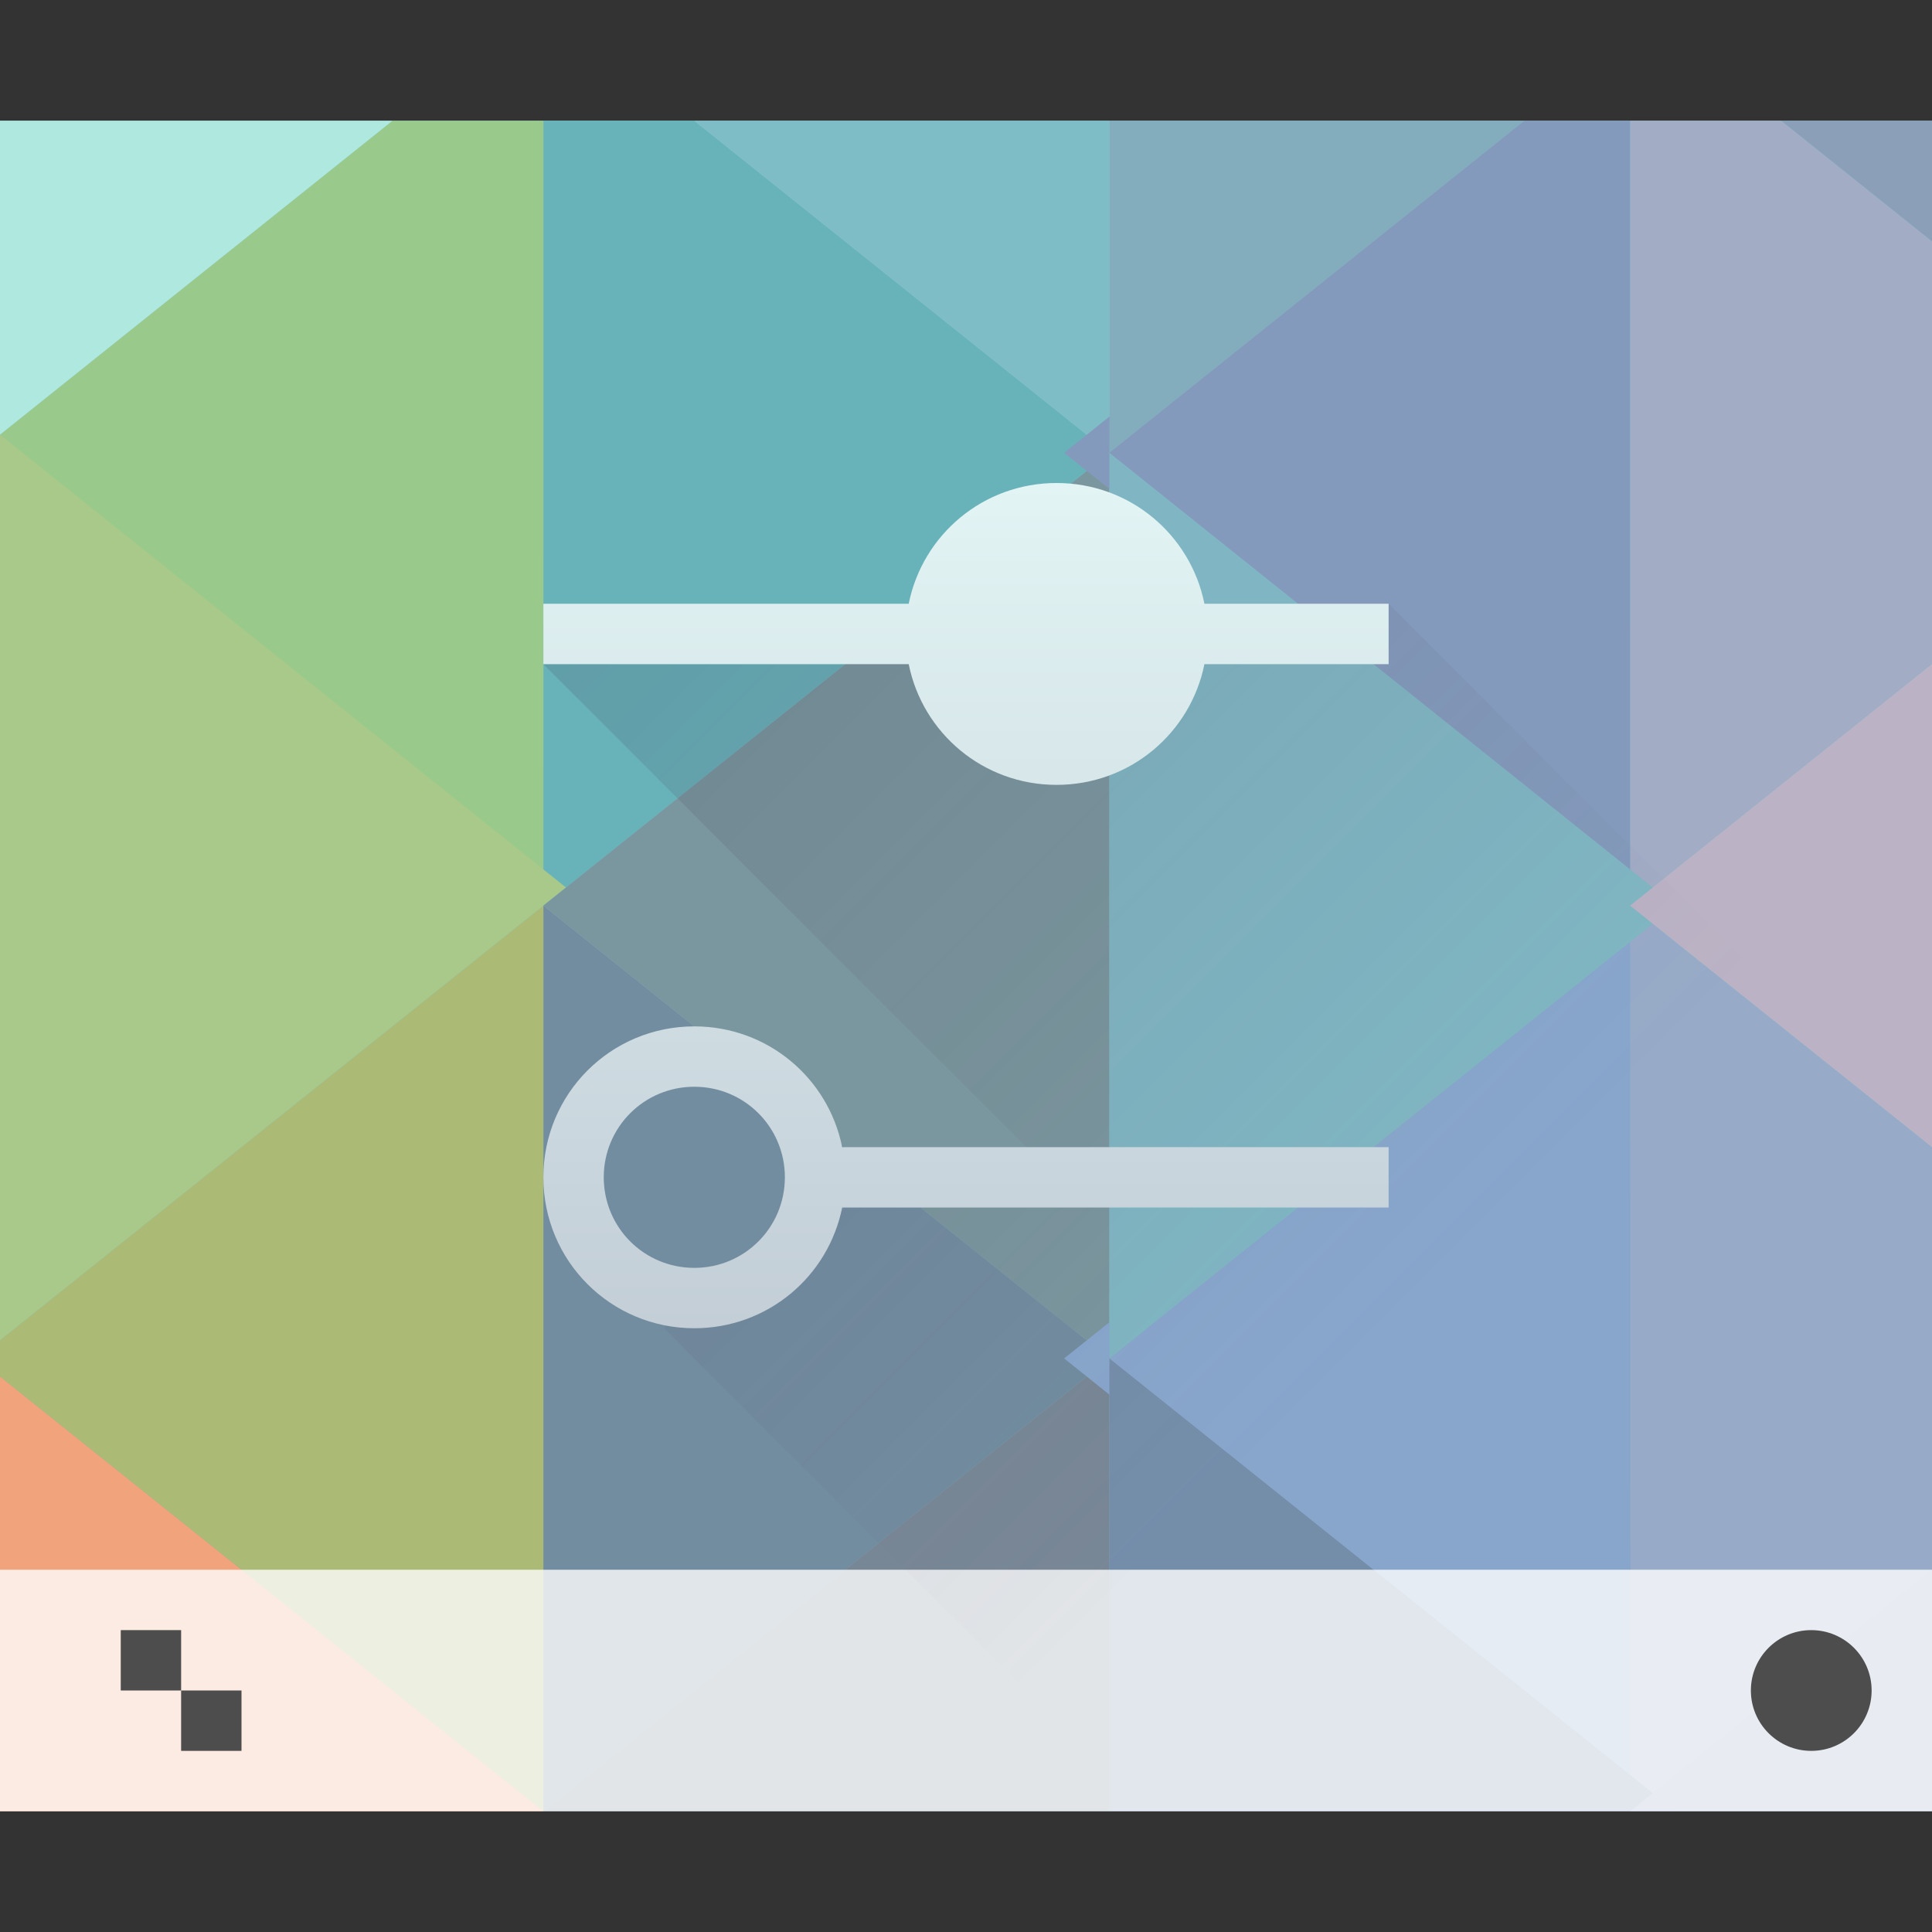 <?xml version="1.0" encoding="UTF-8" standalone="no"?>
<!-- Created with Inkscape (http://www.inkscape.org/) -->

<svg
   xmlns:dc="http://purl.org/dc/elements/1.1/"
   xmlns:cc="http://creativecommons.org/ns#"
   xmlns:rdf="http://www.w3.org/1999/02/22-rdf-syntax-ns#"
   xmlns:svg="http://www.w3.org/2000/svg"
   xmlns="http://www.w3.org/2000/svg"
   xmlns:xlink="http://www.w3.org/1999/xlink"
   xmlns:sodipodi="http://sodipodi.sourceforge.net/DTD/sodipodi-0.dtd"
   xmlns:inkscape="http://www.inkscape.org/namespaces/inkscape"
   width="32"
   height="32"
   id="svg5453"
   version="1.1"
   inkscape:version="0.91+devel r"
   sodipodi:docname="preferences-desktop.svg">
  <rect width="100%" height="100%" fill="#333333" stroke="none"/>
  <defs
     id="defs5455">
    <linearGradient
       inkscape:collect="always"
       xlink:href="#linearGradient4219"
       id="linearGradient4463"
       x1="16"
       y1="22"
       x2="16"
       y2="8"
       gradientUnits="userSpaceOnUse" />
    <linearGradient
       id="linearGradient4899"
       inkscape:collect="always">
      <stop
         id="stop4901"
         offset="0"
         style="stop-color:#8ea1ba;stop-opacity:1" />
      <stop
         id="stop4903"
         offset="1"
         style="stop-color:#8ba0b8;stop-opacity:1" />
    </linearGradient>
    <linearGradient
       inkscape:collect="always"
       id="linearGradient4891">
      <stop
         style="stop-color:#7790ad;stop-opacity:1"
         offset="0"
         id="stop4893" />
      <stop
         style="stop-color:#a2acc5;stop-opacity:1"
         offset="1"
         id="stop4895" />
    </linearGradient>
    <linearGradient
       id="linearGradient4881"
       inkscape:collect="always">
      <stop
         id="stop4883"
         offset="0"
         style="stop-color:#80dad9;stop-opacity:1" />
      <stop
         id="stop4885"
         offset="1"
         style="stop-color:#83adbc;stop-opacity:1" />
    </linearGradient>
    <linearGradient
       id="linearGradient4873"
       inkscape:collect="always">
      <stop
         id="stop4875"
         offset="0"
         style="stop-color:#7fbdc6;stop-opacity:1" />
      <stop
         id="stop4877"
         offset="1"
         style="stop-color:#9aeaea;stop-opacity:1" />
    </linearGradient>
    <linearGradient
       id="linearGradient4852"
       inkscape:collect="always">
      <stop
         id="stop4854"
         offset="0"
         style="stop-color:#5d7b9f;stop-opacity:1" />
      <stop
         id="stop4856"
         offset="1"
         style="stop-color:#839abc;stop-opacity:1" />
    </linearGradient>
    <linearGradient
       id="linearGradient4844"
       inkscape:collect="always">
      <stop
         id="stop4846"
         offset="0"
         style="stop-color:#87ae8d;stop-opacity:1" />
      <stop
         id="stop4848"
         offset="1"
         style="stop-color:#80b6c3;stop-opacity:1" />
    </linearGradient>
    <linearGradient
       id="linearGradient4836"
       inkscape:collect="always">
      <stop
         id="stop4838"
         offset="0"
         style="stop-color:#a0abc8;stop-opacity:1" />
      <stop
         id="stop4840"
         offset="1"
         style="stop-color:#bbb3c5;stop-opacity:1" />
    </linearGradient>
    <linearGradient
       id="linearGradient4828"
       inkscape:collect="always">
      <stop
         id="stop4830"
         offset="0"
         style="stop-color:#8a9cbb;stop-opacity:1" />
      <stop
         id="stop4832"
         offset="1"
         style="stop-color:#96a5c2;stop-opacity:1" />
    </linearGradient>
    <linearGradient
       id="linearGradient4820"
       inkscape:collect="always">
      <stop
         id="stop4822"
         offset="0"
         style="stop-color:#97abc8;stop-opacity:1" />
      <stop
         id="stop4824"
         offset="1"
         style="stop-color:#8facd0;stop-opacity:1" />
    </linearGradient>
    <linearGradient
       inkscape:collect="always"
       id="linearGradient4814">
      <stop
         style="stop-color:#6383a8;stop-opacity:1"
         offset="0"
         id="stop4816" />
      <stop
         style="stop-color:#88a6cc;stop-opacity:1"
         offset="1"
         id="stop4818" />
    </linearGradient>
    <linearGradient
       id="linearGradient4804"
       inkscape:collect="always">
      <stop
         id="stop4806"
         offset="0"
         style="stop-color:#7c8e9f;stop-opacity:1" />
      <stop
         id="stop4808"
         offset="1"
         style="stop-color:#748eaa;stop-opacity:1" />
    </linearGradient>
    <linearGradient
       id="linearGradient4796"
       inkscape:collect="always">
      <stop
         id="stop4798"
         offset="0"
         style="stop-color:#788796;stop-opacity:1" />
      <stop
         id="stop4800"
         offset="1"
         style="stop-color:#df9d6e;stop-opacity:1" />
    </linearGradient>
    <linearGradient
       inkscape:collect="always"
       id="linearGradient4790">
      <stop
         style="stop-color:#d2a478;stop-opacity:1"
         offset="0"
         id="stop4792" />
      <stop
         style="stop-color:#728ca0;stop-opacity:1"
         offset="1"
         id="stop4794" />
    </linearGradient>
    <linearGradient
       id="linearGradient4777"
       inkscape:collect="always">
      <stop
         id="stop4779"
         offset="0"
         style="stop-color:#7a969e;stop-opacity:1" />
      <stop
         id="stop4781"
         offset="1"
         style="stop-color:#7ebc8b;stop-opacity:1" />
    </linearGradient>
    <linearGradient
       id="linearGradient4432"
       inkscape:collect="always">
      <stop
         id="stop4434"
         offset="0"
         style="stop-color:#f2a489;stop-opacity:1" />
      <stop
         id="stop4436"
         offset="1"
         style="stop-color:#f1a47b;stop-opacity:1" />
    </linearGradient>
    <linearGradient
       id="linearGradient4424"
       inkscape:collect="always">
      <stop
         id="stop4426"
         offset="0"
         style="stop-color:#eda576;stop-opacity:1" />
      <stop
         id="stop4428"
         offset="1"
         style="stop-color:#abba75;stop-opacity:1" />
    </linearGradient>
    <linearGradient
       id="linearGradient4440"
       inkscape:collect="always">
      <stop
         id="stop4442"
         offset="0"
         style="stop-color:#dcb76f;stop-opacity:1" />
      <stop
         id="stop4444"
         offset="1"
         style="stop-color:#a8c989;stop-opacity:1" />
    </linearGradient>
    <linearGradient
       id="linearGradient4376"
       inkscape:collect="always">
      <stop
         id="stop4378"
         offset="0"
         style="stop-color:#afe8de;stop-opacity:1" />
      <stop
         id="stop4380"
         offset="1"
         style="stop-color:#d3e7bb;stop-opacity:1" />
    </linearGradient>
    <linearGradient
       id="linearGradient4368"
       inkscape:collect="always">
      <stop
         id="stop4370"
         offset="0"
         style="stop-color:#a9d8a8;stop-opacity:1" />
      <stop
         id="stop4372"
         offset="1"
         style="stop-color:#99c98b;stop-opacity:1" />
    </linearGradient>
    <linearGradient
       id="linearGradient4360"
       inkscape:collect="always">
      <stop
         id="stop4362"
         offset="0"
         style="stop-color:#68b2ba;stop-opacity:1" />
      <stop
         id="stop4364"
         offset="1"
         style="stop-color:#80ddd8;stop-opacity:1" />
    </linearGradient>
    <linearGradient
       gradientTransform="translate(327.294,521.81)"
       gradientUnits="userSpaceOnUse"
       y2="27"
       x2="9"
       y1="27"
       x1="1.1650391e-05"
       id="linearGradient4696"
       xlink:href="#linearGradient4432"
       inkscape:collect="always" />
    <linearGradient
       gradientTransform="translate(327.294,521.81)"
       gradientUnits="userSpaceOnUse"
       y2="21"
       x2="9"
       y1="26"
       x1="4"
       id="linearGradient4704"
       xlink:href="#linearGradient4424"
       inkscape:collect="always" />
    <linearGradient
       gradientUnits="userSpaceOnUse"
       y2="529.798"
       x2="393.571"
       y1="535.798"
       x1="386.571"
       id="linearGradient4712"
       xlink:href="#linearGradient4440"
       inkscape:collect="always"
       gradientTransform="translate(-57.277,6.012)" />
    <linearGradient
       gradientTransform="translate(327.294,521.81)"
       gradientUnits="userSpaceOnUse"
       y2="12"
       x2="12"
       y1="4"
       x1="4"
       id="linearGradient4720"
       xlink:href="#linearGradient4368"
       inkscape:collect="always" />
    <linearGradient
       gradientTransform="translate(327.294,521.81)"
       gradientUnits="userSpaceOnUse"
       y2="5"
       x2="1.1650391e-05"
       y1="5"
       x1="7"
       id="linearGradient4728"
       xlink:href="#linearGradient4376"
       inkscape:collect="always" />
    <linearGradient
       gradientTransform="translate(327.294,521.81)"
       gradientUnits="userSpaceOnUse"
       y2="7"
       x2="9"
       y1="13"
       x1="16"
       id="linearGradient4730"
       xlink:href="#linearGradient4360"
       inkscape:collect="always" />
    <linearGradient
       gradientUnits="userSpaceOnUse"
       y2="528.798"
       x2="397.571"
       y1="534.798"
       x1="403.571"
       id="linearGradient4758"
       xlink:href="#linearGradient4777"
       inkscape:collect="always"
       gradientTransform="translate(-57.277,6.012)" />
    <linearGradient
       gradientUnits="userSpaceOnUse"
       y2="536.798"
       x2="399.571"
       y1="541.798"
       x1="393.571"
       id="linearGradient4788"
       xlink:href="#linearGradient4790"
       inkscape:collect="always"
       gradientTransform="translate(-57.277,6.012)" />
    <linearGradient
       gradientTransform="translate(327.294,521.81)"
       gradientUnits="userSpaceOnUse"
       y2="27"
       x2="9"
       y1="27"
       x1="18"
       id="linearGradient4802"
       xlink:href="#linearGradient4796"
       inkscape:collect="always" />
    <linearGradient
       gradientTransform="translate(327.294,521.81)"
       gradientUnits="userSpaceOnUse"
       y2="27"
       x2="28"
       y1="27"
       x1="18"
       id="linearGradient4810"
       xlink:href="#linearGradient4804"
       inkscape:collect="always" />
    <linearGradient
       gradientUnits="userSpaceOnUse"
       y2="536.798"
       x2="411.571"
       y1="541.798"
       x1="407.571"
       id="linearGradient4812"
       xlink:href="#linearGradient4814"
       inkscape:collect="always"
       gradientTransform="translate(-57.277,6.012)" />
    <linearGradient
       gradientTransform="translate(327.294,521.81)"
       gradientUnits="userSpaceOnUse"
       y2="21"
       x2="28"
       y1="26"
       x1="32"
       id="linearGradient4826"
       xlink:href="#linearGradient4820"
       inkscape:collect="always" />
    <linearGradient
       gradientTransform="translate(327.294,521.81)"
       gradientUnits="userSpaceOnUse"
       y2="26"
       x2="30"
       y1="30"
       x1="30"
       id="linearGradient4834"
       xlink:href="#linearGradient4828"
       inkscape:collect="always" />
    <linearGradient
       gradientTransform="translate(327.294,521.81)"
       gradientUnits="userSpaceOnUse"
       y2="14"
       x2="32"
       y1="17"
       x1="30"
       id="linearGradient4842"
       xlink:href="#linearGradient4836"
       inkscape:collect="always" />
    <linearGradient
       gradientUnits="userSpaceOnUse"
       y2="528.798"
       x2="409.571"
       y1="535.798"
       x1="402.571"
       id="linearGradient4850"
       xlink:href="#linearGradient4844"
       inkscape:collect="always"
       gradientTransform="translate(-57.277,6.012)" />
    <linearGradient
       gradientTransform="translate(327.294,521.81)"
       gradientUnits="userSpaceOnUse"
       y2="10"
       x2="27"
       y1="4"
       x1="22"
       id="linearGradient4858"
       xlink:href="#linearGradient4852"
       inkscape:collect="always" />
    <linearGradient
       gradientTransform="translate(327.294,521.81)"
       gradientUnits="userSpaceOnUse"
       y2="3"
       x2="11"
       y1="3"
       x1="18"
       id="linearGradient4879"
       xlink:href="#linearGradient4873"
       inkscape:collect="always" />
    <linearGradient
       gradientTransform="translate(327.294,521.81)"
       gradientUnits="userSpaceOnUse"
       y2="3"
       x2="26"
       y1="3"
       x1="19"
       id="linearGradient4887"
       xlink:href="#linearGradient4881"
       inkscape:collect="always" />
    <linearGradient
       gradientTransform="translate(327.294,521.81)"
       gradientUnits="userSpaceOnUse"
       y2="11"
       x2="32"
       y1="5"
       x1="27"
       id="linearGradient4889"
       xlink:href="#linearGradient4891"
       inkscape:collect="always" />
    <linearGradient
       gradientTransform="translate(327.294,521.81)"
       gradientUnits="userSpaceOnUse"
       y2="2"
       x2="31"
       y1="4"
       x1="31"
       id="linearGradient4897"
       xlink:href="#linearGradient4899"
       inkscape:collect="always" />
    <linearGradient
       id="linearGradient4591"
       inkscape:collect="always">
      <stop
         id="stop4593"
         offset="0"
         style="stop-color:#7e8f9e;stop-opacity:1" />
      <stop
         id="stop4595"
         offset="1"
         style="stop-color:#84ced5;stop-opacity:1" />
    </linearGradient>
    <linearGradient
       gradientUnits="userSpaceOnUse"
       y2="517.798"
       x2="400.571"
       y1="545.798"
       x1="400.571"
       id="linearGradient4927"
       xlink:href="#linearGradient4591"
       inkscape:collect="always"
       gradientTransform="translate(-57.277,6.012)" />
    <linearGradient
       inkscape:collect="always"
       id="linearGradient4219">
      <stop
         style="stop-color:#c3ced7;stop-opacity:1"
         offset="0"
         id="stop4221" />
      <stop
         style="stop-color:#e2f4f4;stop-opacity:1"
         offset="1"
         id="stop4223" />
    </linearGradient>
    <linearGradient
       inkscape:collect="always"
       xlink:href="#linearGradient4410"
       id="linearGradient4473"
       x1="9"
       y1="8"
       x2="23"
       y2="22"
       gradientUnits="userSpaceOnUse" />
    <linearGradient
       id="linearGradient4410"
       inkscape:collect="always">
      <stop
         id="stop4412"
         offset="0"
         style="stop-color:#383e51;stop-opacity:1" />
      <stop
         id="stop4414"
         offset="1"
         style="stop-color:#655c6f;stop-opacity:0" />
    </linearGradient>
  </defs>
  <sodipodi:namedview
     id="base"
     pagecolor="#ffffff"
     bordercolor="#666666"
     borderopacity="1.0"
     inkscape:pageopacity="0"
     inkscape:pageshadow="2"
     inkscape:zoom="15.999999"
     inkscape:cx="18.591619"
     inkscape:cy="15.92192"
     inkscape:document-units="px"
     inkscape:current-layer="layer1"
     showgrid="true"
     fit-margin-top="0"
     fit-margin-left="0"
     fit-margin-right="0"
     fit-margin-bottom="0"
     inkscape:window-width="1366"
     inkscape:window-height="670"
     inkscape:window-x="-4"
     inkscape:window-y="29"
     inkscape:window-maximized="1"
     inkscape:showpageshadow="false"
     borderlayer="true"
     showguides="true">
    <inkscape:grid
       type="xygrid"
       id="grid4063" />
    <sodipodi:guide
       position="4.2167969e-05,32"
       orientation="32,0"
       id="guide4625" />
    <sodipodi:guide
       position="4.2167969e-05,2.6367188e-05"
       orientation="0,32"
       id="guide4627" />
    <sodipodi:guide
       position="32,2.6367188e-05"
       orientation="-32,0"
       id="guide4629" />
    <sodipodi:guide
       position="32,32"
       orientation="0,-32"
       id="guide4631" />
    <sodipodi:guide
       position="2,30"
       orientation="28,0"
       id="guide4633" />
    <sodipodi:guide
       position="2,2"
       orientation="0,28"
       id="guide4635" />
    <sodipodi:guide
       position="30,17"
       orientation="-28,0"
       id="guide4637" />
    <sodipodi:guide
       position="30,30"
       orientation="0,-28"
       id="guide4639" />
    <sodipodi:guide
       position="9,24"
       orientation="14,0"
       id="guide4429" />
    <sodipodi:guide
       position="9,10"
       orientation="0,14"
       id="guide4431" />
    <sodipodi:guide
       position="23,10"
       orientation="-14,0"
       id="guide4433" />
    <sodipodi:guide
       position="23,24"
       orientation="0,-14"
       id="guide4435" />
  </sodipodi:namedview>
  <g
     inkscape:label="Capa 1"
     inkscape:groupmode="layer"
     id="layer1"
     transform="translate(-384.571,-515.798)">
    <flowRoot
       xml:space="preserve"
       id="flowRoot4170"
       style="font-style:normal;font-variant:normal;font-weight:normal;font-stretch:normal;font-size:10px;line-height:125%;font-family:sans-serif;-inkscape-font-specification:'sans-serif, Normal';text-align:start;letter-spacing:0px;word-spacing:0px;writing-mode:lr-tb;text-anchor:start;fill:#000000;fill-opacity:1;stroke:none;stroke-width:1px;stroke-linecap:butt;stroke-linejoin:miter;stroke-opacity:1"
       transform="translate(389.571,520.798)"><flowRegion
         id="flowRegion4172"><rect
           id="rect4174"
           width="27"
           height="15"
           x="22"
           y="3" /></flowRegion><flowPara
         id="flowPara4176">Plasm</flowPara></flowRoot>    <g
       id="g4379"
       transform="translate(-1.0314938e-7,1.3015747e-5)">
      <rect
         y="517.798"
         x="384.571"
         height="28"
         width="32"
         id="rect4905"
         style="opacity:1;fill:url(#linearGradient4927);fill-opacity:1;stroke:none;stroke-opacity:1" />
      <path
         id="path4513"
         d="m 393.571,517.798 0,13 9.375,-7.5 -6.875,-5.5 -2.5,0 z"
         style="fill:url(#linearGradient4730);fill-opacity:1;fill-rule:evenodd;stroke:none;stroke-width:1px;stroke-linecap:butt;stroke-linejoin:miter;stroke-opacity:1"
         inkscape:connector-curvature="0" />
      <path
         id="path4520"
         d="m 391.071,517.798 -6.5,5.199 0,0.602 9,7.199 0,-13 -2.5,0 z"
         style="fill:url(#linearGradient4720);fill-opacity:1;fill-rule:evenodd;stroke:none;stroke-width:1px;stroke-linecap:butt;stroke-linejoin:miter;stroke-opacity:1"
         inkscape:connector-curvature="0" />
      <path
         style="fill:url(#linearGradient4788);fill-opacity:1;fill-rule:evenodd;stroke:none;stroke-width:1px;stroke-linecap:butt;stroke-linejoin:miter;stroke-opacity:1"
         d="m 393.571,530.798 0,15 9.375,-7.5 z"
         id="path4524"
         inkscape:connector-curvature="0"
         sodipodi:nodetypes="cccc" />
      <path
         id="path4526"
         d="m 393.571,530.798 -9,7.199 0,0.602 9,7.199 0,-15 z"
         style="fill:url(#linearGradient4704);fill-opacity:1;fill-rule:evenodd;stroke:none;stroke-width:1px;stroke-linecap:butt;stroke-linejoin:miter;stroke-opacity:1"
         inkscape:connector-curvature="0" />
      <path
         sodipodi:nodetypes="cccc"
         inkscape:connector-curvature="0"
         id="path4528"
         d="m 384.571,522.998 0,15 9.375,-7.5 z"
         style="fill:url(#linearGradient4712);fill-opacity:1;fill-rule:evenodd;stroke:none;stroke-width:1px;stroke-linecap:butt;stroke-linejoin:miter;stroke-opacity:1" />
      <path
         id="path4532"
         d="m 384.571,538.599 0,7.199 9,0 -9,-7.199 z"
         style="fill:url(#linearGradient4696);fill-opacity:1;fill-rule:evenodd;stroke:none;stroke-width:1px;stroke-linecap:butt;stroke-linejoin:miter;stroke-opacity:1"
         inkscape:connector-curvature="0" />
      <path
         id="path4534"
         d="m 384.571,517.798 0,5.199 6.5,-5.199 -6.5,0 z"
         style="fill:url(#linearGradient4728);fill-opacity:1;fill-rule:evenodd;stroke:none;stroke-width:1px;stroke-linecap:butt;stroke-linejoin:miter;stroke-opacity:1"
         inkscape:connector-curvature="0" />
      <path
         id="path4568"
         d="m 396.071,517.798 6.875,5.5 0,-5.5 -6.875,0 z"
         style="fill:url(#linearGradient4879);fill-opacity:1;fill-rule:evenodd;stroke:none;stroke-width:1px;stroke-linecap:butt;stroke-linejoin:miter;stroke-opacity:1"
         inkscape:connector-curvature="0" />
      <path
         sodipodi:nodetypes="cccc"
         inkscape:connector-curvature="0"
         id="path4570"
         d="m 402.946,523.298 0,15 -9.375,-7.5 z"
         style="fill:url(#linearGradient4758);fill-opacity:1;fill-rule:evenodd;stroke:none;stroke-width:1px;stroke-linecap:butt;stroke-linejoin:miter;stroke-opacity:1" />
      <path
         id="path4572"
         d="m 402.946,538.298 -9.375,7.5 9.375,0 0,-7.5 z"
         style="fill:url(#linearGradient4802);fill-opacity:1;fill-rule:evenodd;stroke:none;stroke-width:1px;stroke-linecap:butt;stroke-linejoin:miter;stroke-opacity:1"
         inkscape:connector-curvature="0" />
      <path
         id="path4574"
         d="m 411.571,517.798 0,13 5,-4 0,-7 -2.5,-2 -2.5,0 z"
         style="fill:url(#linearGradient4889);fill-opacity:1;fill-rule:evenodd;stroke:none;stroke-width:1px;stroke-linecap:butt;stroke-linejoin:miter;stroke-opacity:1"
         inkscape:connector-curvature="0" />
      <path
         id="path4576"
         d="m 409.071,517.798 -6.875,5.5 9.375,7.5 0,-13 -2.5,0 z"
         style="fill:url(#linearGradient4858);fill-opacity:1;fill-rule:evenodd;stroke:none;stroke-width:1px;stroke-linecap:butt;stroke-linejoin:miter;stroke-opacity:1"
         inkscape:connector-curvature="0" />
      <path
         id="path4578"
         d="m 411.571,530.798 0,15 5,-4 0,-7 -5,-4 z"
         style="fill:url(#linearGradient4826);fill-opacity:1;fill-rule:evenodd;stroke:none;stroke-width:1px;stroke-linecap:butt;stroke-linejoin:miter;stroke-opacity:1"
         inkscape:connector-curvature="0" />
      <path
         style="fill:url(#linearGradient4812);fill-opacity:1;fill-rule:evenodd;stroke:none;stroke-width:1px;stroke-linecap:butt;stroke-linejoin:miter;stroke-opacity:1"
         d="m 411.571,530.798 0,15 -9.375,-7.5 z"
         id="path4580"
         inkscape:connector-curvature="0"
         sodipodi:nodetypes="cccc" />
      <path
         id="path4582"
         d="m 402.946,517.798 0,5.5 6.875,-5.5 -6.875,0 z"
         style="fill:url(#linearGradient4887);fill-opacity:1;fill-rule:evenodd;stroke:none;stroke-width:1px;stroke-linecap:butt;stroke-linejoin:miter;stroke-opacity:1"
         inkscape:connector-curvature="0" />
      <path
         style="fill:url(#linearGradient4850);fill-opacity:1;fill-rule:evenodd;stroke:none;stroke-width:1px;stroke-linecap:butt;stroke-linejoin:miter;stroke-opacity:1"
         d="m 402.946,523.298 0,15 9.375,-7.5 z"
         id="path4584"
         inkscape:connector-curvature="0"
         sodipodi:nodetypes="cccc" />
      <path
         id="path4586"
         d="m 402.946,538.298 0,7.5 9.375,0 -9.375,-7.5 z"
         style="fill:url(#linearGradient4810);fill-opacity:1;fill-rule:evenodd;stroke:none;stroke-width:1px;stroke-linecap:butt;stroke-linejoin:miter;stroke-opacity:1"
         inkscape:connector-curvature="0" />
      <path
         id="path4588"
         d="m 416.571,526.798 -5,4 5,4 0,-8 z"
         style="fill:url(#linearGradient4842);fill-opacity:1;fill-rule:evenodd;stroke:none;stroke-width:1px;stroke-linecap:butt;stroke-linejoin:miter;stroke-opacity:1"
         inkscape:connector-curvature="0" />
      <path
         id="path4590"
         d="m 414.071,517.798 2.5,2 0,-2 -2.5,0 z"
         style="fill:url(#linearGradient4897);fill-opacity:1;fill-rule:evenodd;stroke:none;stroke-width:1px;stroke-linecap:butt;stroke-linejoin:miter;stroke-opacity:1"
         inkscape:connector-curvature="0" />
      <path
         id="path4592"
         d="m 416.571,541.798 -5,4 5,0 0,-4 z"
         style="fill:url(#linearGradient4834);fill-opacity:1;fill-rule:evenodd;stroke:none;stroke-width:1px;stroke-linecap:butt;stroke-linejoin:miter;stroke-opacity:1"
         inkscape:connector-curvature="0" />
    </g>
    <g
       id="g4783"
       transform="translate(-1.0314938e-7,-5.0262451e-5)">
      <rect
         y="541.798"
         x="384.571"
         height="4"
         width="32"
         id="rect4267-7"
         style="opacity:1;fill:#ffffff;fill-opacity:0.784;stroke:none" />
      <circle
         r="1"
         cy="543.798"
         cx="414.571"
         id="path4166"
         style="opacity:1;fill:#4d4d4d;fill-opacity:1;stroke:none;stroke-opacity:1" />
      <path
         id="rect4183"
         transform="translate(384.571,515.798)"
         d="m 2,27 0,1 1,0 0,-1 -1,0 z m 1,1 0,1 1,0 0,-1 -1,0 z"
         style="opacity:1;fill:#4d4d4d;fill-opacity:1;stroke:none;stroke-opacity:1"
         inkscape:connector-curvature="0" />
    </g>
    <path
       style="fill:url(#linearGradient4473);fill-rule:evenodd;stroke:none;stroke-width:1px;stroke-linecap:butt;stroke-linejoin:miter;stroke-opacity:1;fill-opacity:1;opacity:0.2"
       d="M 23 10 L 23 11 L 9 11 L 18 20 L 14 20 L 13 21 L 12 21 L 11 22 L 19 30 L 28 30 L 32 30 L 32 19 L 23 10 z "
       transform="translate(384.571,515.798)"
       id="path4463" />
    <path
       style="opacity:1;fill:url(#linearGradient4463);fill-opacity:1.0;stroke:none"
       d="M 17.5 8 C 16.286 8 15.281 8.856 15.051 10 L 9 10 L 9 11 L 15.051 11 C 15.281 12.144 16.286 13 17.5 13 C 18.714 13 19.719 12.144 19.949 11 L 23 11 L 23 10 L 19.949 10 C 19.719 8.856 18.714 8 17.5 8 z M 11.5 17 C 10.115 17 9 18.115 9 19.5 C 9 20.885 10.115 22 11.5 22 C 12.714 22 13.719 21.144 13.949 20 L 23 20 L 23 19 L 13.949 19 C 13.719 17.856 12.714 17 11.5 17 z M 11.5 18 C 12.331 18 13 18.669 13 19.5 C 13 20.331 12.331 21 11.5 21 C 10.669 21 10 20.331 10 19.5 C 10 18.669 10.669 18 11.5 18 z "
       id="rect4437"
       transform="translate(384.571,515.798)" />
  </g>
</svg>
